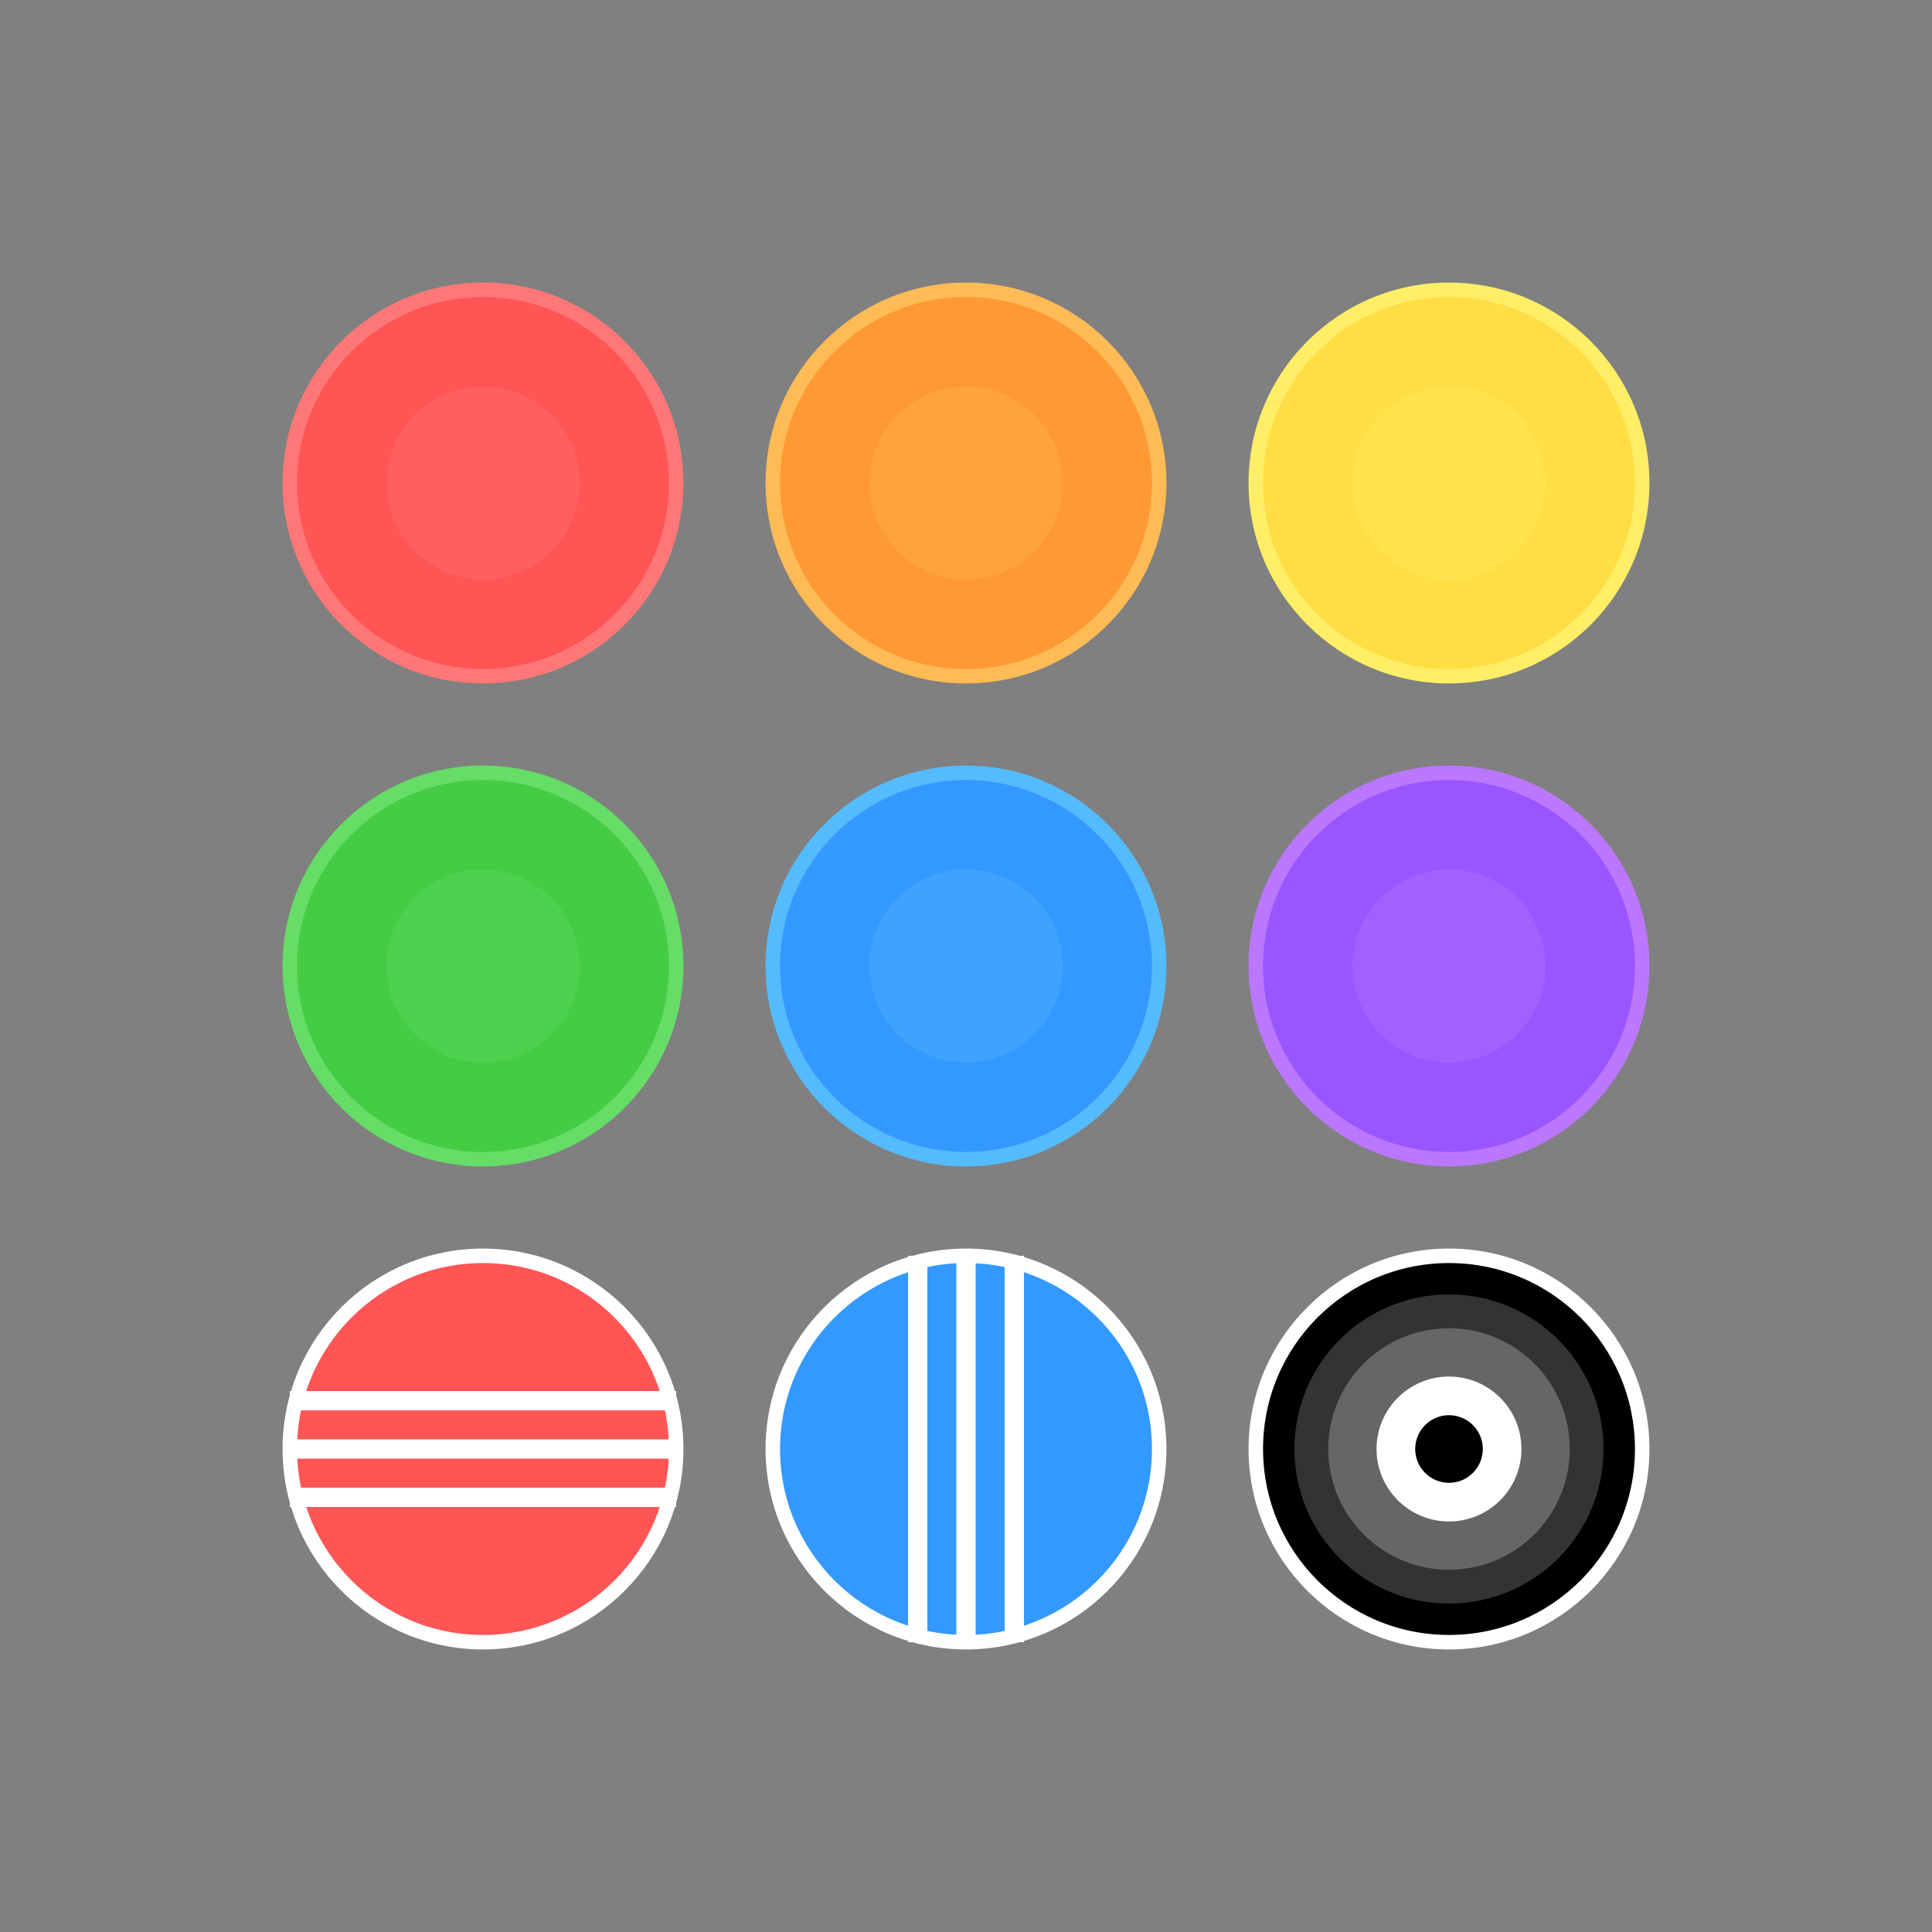 <svg xmlns="http://www.w3.org/2000/svg" width="400" height="400" viewBox="0 0 400 400">
  <rect x="0" y="0" width="400" height="400" fill="#808080" stroke="none"/>
  <!-- Red Candy -->
  <circle cx="100" cy="100" r="40" fill="#FF5555" stroke="#FF7777" stroke-width="3" />
  <circle cx="100" cy="100" r="20" fill="#FF7777" opacity="0.3" />
  
  <!-- Orange Candy -->
  <circle cx="200" cy="100" r="40" fill="#FF9933" stroke="#FFBB55" stroke-width="3" />
  <circle cx="200" cy="100" r="20" fill="#FFBB55" opacity="0.3" />
  
  <!-- Yellow Candy -->
  <circle cx="300" cy="100" r="40" fill="#FFDD44" stroke="#FFEE66" stroke-width="3" />
  <circle cx="300" cy="100" r="20" fill="#FFEE66" opacity="0.3" />
  
  <!-- Green Candy -->
  <circle cx="100" cy="200" r="40" fill="#44CC44" stroke="#66DD66" stroke-width="3" />
  <circle cx="100" cy="200" r="20" fill="#66DD66" opacity="0.3" />
  
  <!-- Blue Candy -->
  <circle cx="200" cy="200" r="40" fill="#3399FF" stroke="#55BBFF" stroke-width="3" />
  <circle cx="200" cy="200" r="20" fill="#55BBFF" opacity="0.3" />
  
  <!-- Purple Candy -->
  <circle cx="300" cy="200" r="40" fill="#9955FF" stroke="#BB77FF" stroke-width="3" />
  <circle cx="300" cy="200" r="20" fill="#BB77FF" opacity="0.3" />
  
  <!-- Striped Candy (Horizontal) -->
  <circle cx="100" cy="300" r="40" fill="#FF5555" stroke="#FFFFFF" stroke-width="3" />
  <line x1="60" y1="290" x2="140" y2="290" stroke="white" stroke-width="4" />
  <line x1="60" y1="300" x2="140" y2="300" stroke="white" stroke-width="4" />
  <line x1="60" y1="310" x2="140" y2="310" stroke="white" stroke-width="4" />
  
  <!-- Striped Candy (Vertical) -->
  <circle cx="200" cy="300" r="40" fill="#3399FF" stroke="#FFFFFF" stroke-width="3" />
  <line x1="190" y1="260" x2="190" y2="340" stroke="white" stroke-width="4" />
  <line x1="200" y1="260" x2="200" y2="340" stroke="white" stroke-width="4" />
  <line x1="210" y1="260" x2="210" y2="340" stroke="white" stroke-width="4" />
  
  <!-- Color Bomb -->
  <circle cx="300" cy="300" r="40" fill="#000000" stroke="#FFFFFF" stroke-width="3" />
  <circle cx="300" cy="300" r="32" fill="#333333" />
  <circle cx="300" cy="300" r="25" fill="#666666" />
  <circle cx="300" cy="300" r="15" fill="#FFFFFF" />
  <circle cx="300" cy="300" r="7" fill="#000000" />
</svg>
